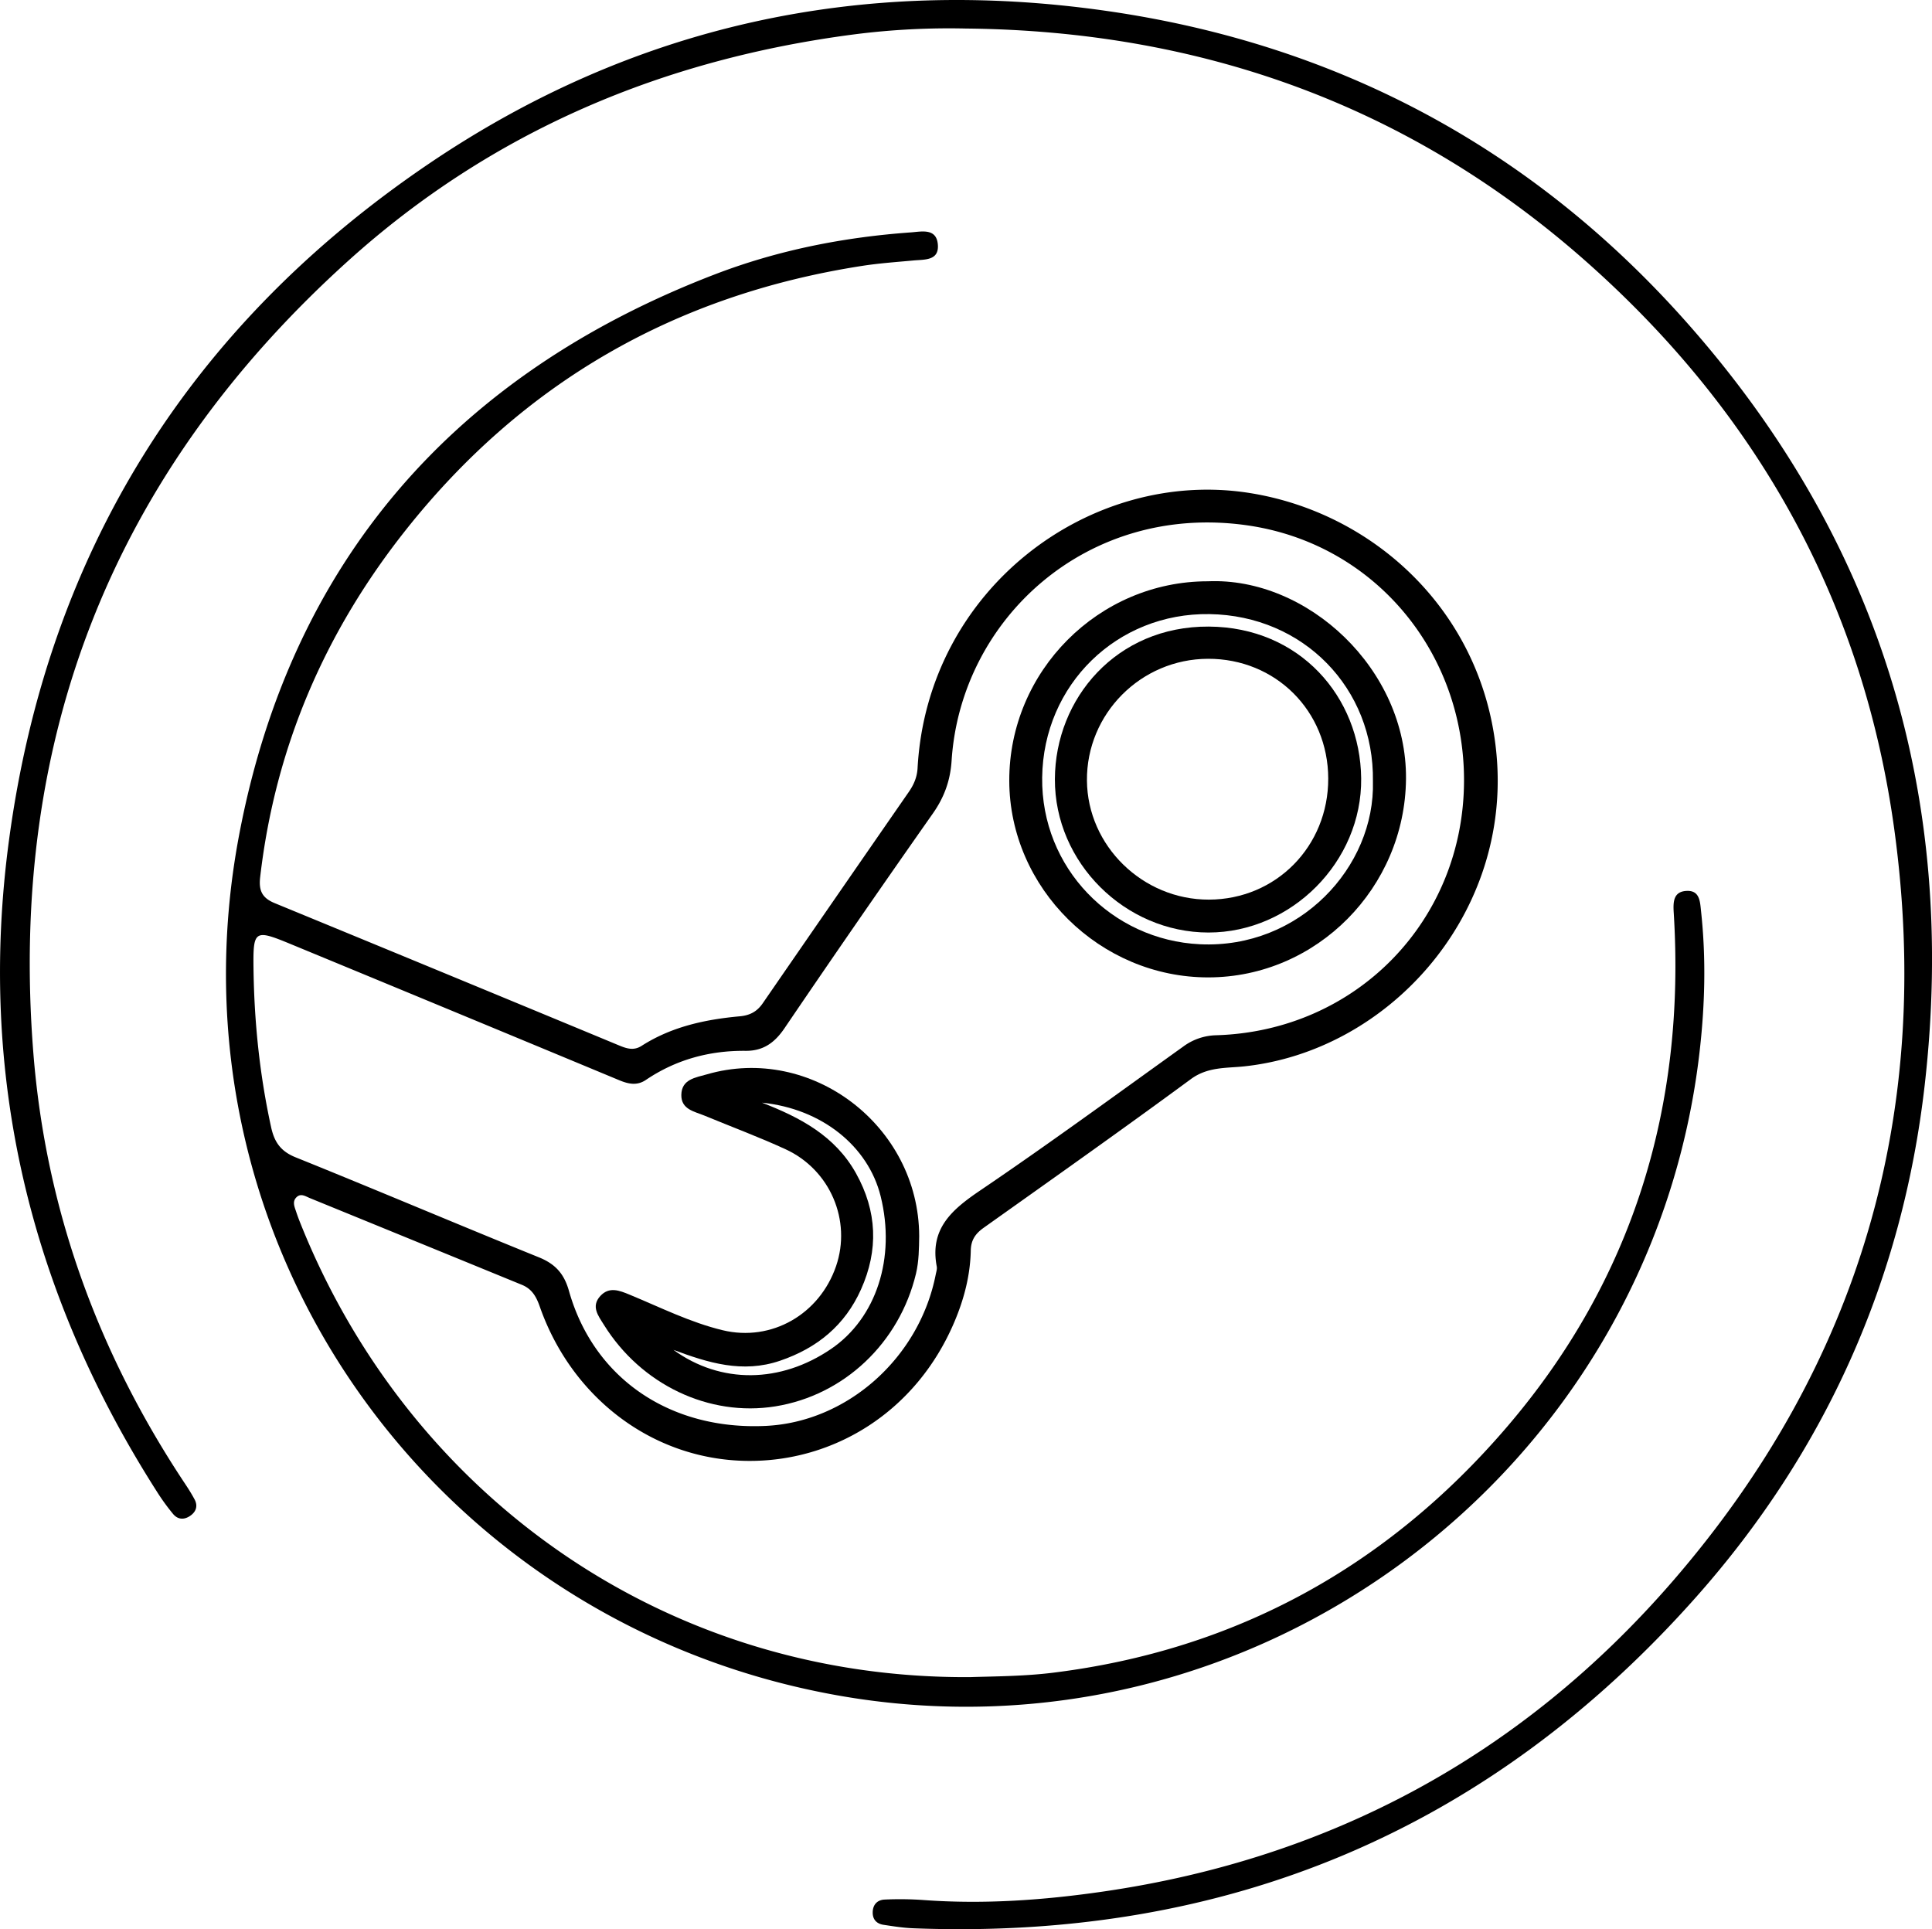 <svg id="b8e236f7-6956-4a88-9ed0-a1813f8c2990" data-name="Layer 1" xmlns="http://www.w3.org/2000/svg" viewBox="0 0 1937.99 1935.07"><title>logo</title><path d="M1008.33,1711.1c-304.48,2.13-562.33-180.59-672.16-455.51-1.48-3.7-2.89-7.45-4.13-11.24-1.64-5-4.29-10.45.63-14.87,4.3-3.87,8.9-.58,13,1.1q106.38,43.44,212.71,87c10.14,4.14,14.49,11.76,18.07,22C608.22,1430.27,689,1493,784.2,1494.22c86.55,1.14,169.65-48.64,208.14-139.51,9.67-22.82,15.89-46.64,16.39-71.49.21-10.6,4.72-17,13-22.86,69.48-49.41,139.15-98.57,207.8-149.1,16.89-12.43,35.53-10.87,53.36-12.76,143.25-15.2,264.27-148.14,253.78-305.52C1527,648.23,1417.51,544.1,1289,523.47,1129.16,497.8,965.32,619,955.37,799.27c-.51,9.15-3.75,16.63-8.77,23.89q-73.36,105.9-146.51,212c-5.83,8.49-13,12.2-23.09,13.12-34.78,3.17-68.5,10.43-98.47,29.65-7.86,5-14.86,2.77-22.59-.44Q483.36,1005.89,310.58,934.8c-12.73-5.22-16.22-12.56-14.66-26.1C311,778.23,361,662.44,442.45,559.94,560.07,411.87,713.13,324.49,899.87,295.55c17.08-2.65,34.4-3.84,51.64-5.44,11.22-1,25.65.28,24.18-16.14s-16.17-12.81-27-12C881.19,266.79,815.19,279.8,752,304.09,490.3,404.6,326.64,592.62,274.8,866.51c-77.58,409.88,196,790.38,599.19,862.71,418.12,75,816-221.82,865.56-643.24,5.62-47.72,6.92-95.55,1.69-143.44-1-9.43-1.31-20.5-14.13-20.06-13.73.48-13.92,11.14-13.24,22,12.09,194.1-40.91,368.39-167.77,516.23-119.36,139.1-271.07,223.26-455,246C1061.86,1710.31,1032.63,1710.32,1008.33,1711.1Zm495.18-899.26C1503.3,952.17,1395.67,1063,1255,1067.28a57.66,57.66,0,0,0-33.22,11.41c-67.68,48.48-134.85,97.7-203.76,144.38-28.32,19.19-50.63,38.32-43.41,76.18.47,2.48-.46,5.28-1,7.88-16.4,83.76-88.74,148.16-170.66,152-95.87,4.48-172.54-47.66-197.31-135.51-4.84-17.15-13.67-26.93-30.1-33.58-81.47-33-162.37-67.38-243.89-100.25-15-6-21.42-15.16-24.71-30.14-11.59-52.85-17.05-106.32-17.71-160.29-.46-37.4,1.31-38.42,36.62-23.83q165.25,68.25,330.34,136.89c9.15,3.8,17.8,5.64,26.55-.27,30.24-20.43,63.79-29.58,100.07-29.24,17.68.17,29.17-8.07,39.1-22.7Q895.37,952,970.59,845c11.52-16.4,17.61-33.06,18.92-53.25,9.24-141.94,135.77-258.45,295.73-236.05C1413.11,573.57,1503.71,682.52,1503.51,811.84Z" transform="translate(-34.95 -28.87)"/><path d="M1004.19,57.5c237.18,2.37,447.43,78.14,624.83,236.35,170.2,151.78,275.26,340.8,306.2,567.75,38.66,283.6-34.79,536.39-222,752.84-150.72,174.23-342.59,278.48-571.63,311.75-60,8.71-120.42,13-181.17,8.45a336,336,0,0,0-37.95-.41c-7.58.3-12.14,5.19-12.11,13.15,0,7.09,4.19,11.17,10.86,12.18,9.88,1.49,19.81,3.08,29.76,3.47,314,12.2,577.47-97.93,785.45-332.36,129.56-146.05,206.95-318.42,229.2-513.54,33.22-291.38-46.19-549.1-241.28-767.69C1569.86,176.38,1375,72.62,1144.14,39.71c-246-35.06-474.46,14.63-679.7,153.88C224.54,356.35,82.65,583.79,44,871.43,12.31,1106.69,64.53,1324.89,192.31,1525a214.17,214.17,0,0,0,16.38,22.6c5.09,6,11.78,5.77,17.87,1.12,5.46-4.16,6.83-9.81,3.53-15.94-2.82-5.26-6-10.35-9.32-15.33-87.29-131.22-139.86-275-152.34-432.12C43.31,769.21,148.35,503.39,384.07,290.65,528.48,160.31,700.16,88.21,892.32,63.28A749.18,749.18,0,0,1,1004.19,57.5Z" transform="translate(-34.95 -28.87)"/><path d="M957,1268.59c-.48-110.53-108.13-192.52-213-162.09-11.22,3.25-25.36,4.8-25.61,20.62-.23,14.63,13.16,16.61,23.39,20.84,27.08,11.22,54.61,21.44,81.21,33.69,44.79,20.61,66.25,71.57,50.63,117.19-16.58,48.41-64.84,76.13-113.8,64.31-32.53-7.85-62.49-22.93-93.25-35.64-10.24-4.24-20.58-8.4-29.48,1.35-9.52,10.44-2,19.82,3.62,28.84,37.34,60.1,105.48,92.5,171.92,81.83,69-11.08,124.54-63.65,141.18-133.26C956.74,1293.78,956.81,1281.22,957,1268.59ZM710.47,1382.85c34.85,13,69.26,23.72,106.84,10.94s65.27-35.72,81.34-71.63c17.64-39.38,16.25-78.31-5.12-116.54-21-37.51-56.06-55.92-94.21-70.7,59.74,6,106.49,43.45,119,93.8,15.32,61.84-4.24,122.17-49.66,153.17C818,1416.44,758,1417.33,710.47,1382.85Z" transform="translate(-34.95 -28.87)"/><path d="M1246.53,611.93c-109.55,0-199.37,90.18-199.18,200,.19,107.85,91.06,197.55,199.9,197.32,108.66-.23,197.09-90,198.06-199.16C1446.28,700,1346.47,607.61,1246.53,611.93Zm165.6,200.54c2.35,86.08-73.66,168.26-173.5,163.54-88.42-4.17-159.42-76.51-158.28-167.3,1.17-93.17,75.08-165.3,167.93-163.86C1342.32,646.31,1413.52,719.15,1412.13,812.47Z" transform="translate(-34.95 -28.87)"/><path d="M1247.15,964.24c83.15,0,154.12-71,153.19-154.65-.92-81.87-61.71-151.74-152.89-152.23-92.59-.5-154,72.06-154.34,152.93C1092.75,894.33,1163.72,964.2,1247.15,964.24Zm-.48-274.57c67.78-.2,120.47,52.25,120.63,120.07.15,68-52.34,121.31-119.65,121.5-66.41.18-121.84-53.91-122.39-119.43C1124.7,744.83,1179.34,689.87,1246.67,689.67Z" transform="translate(-34.95 -28.87)"/></svg>